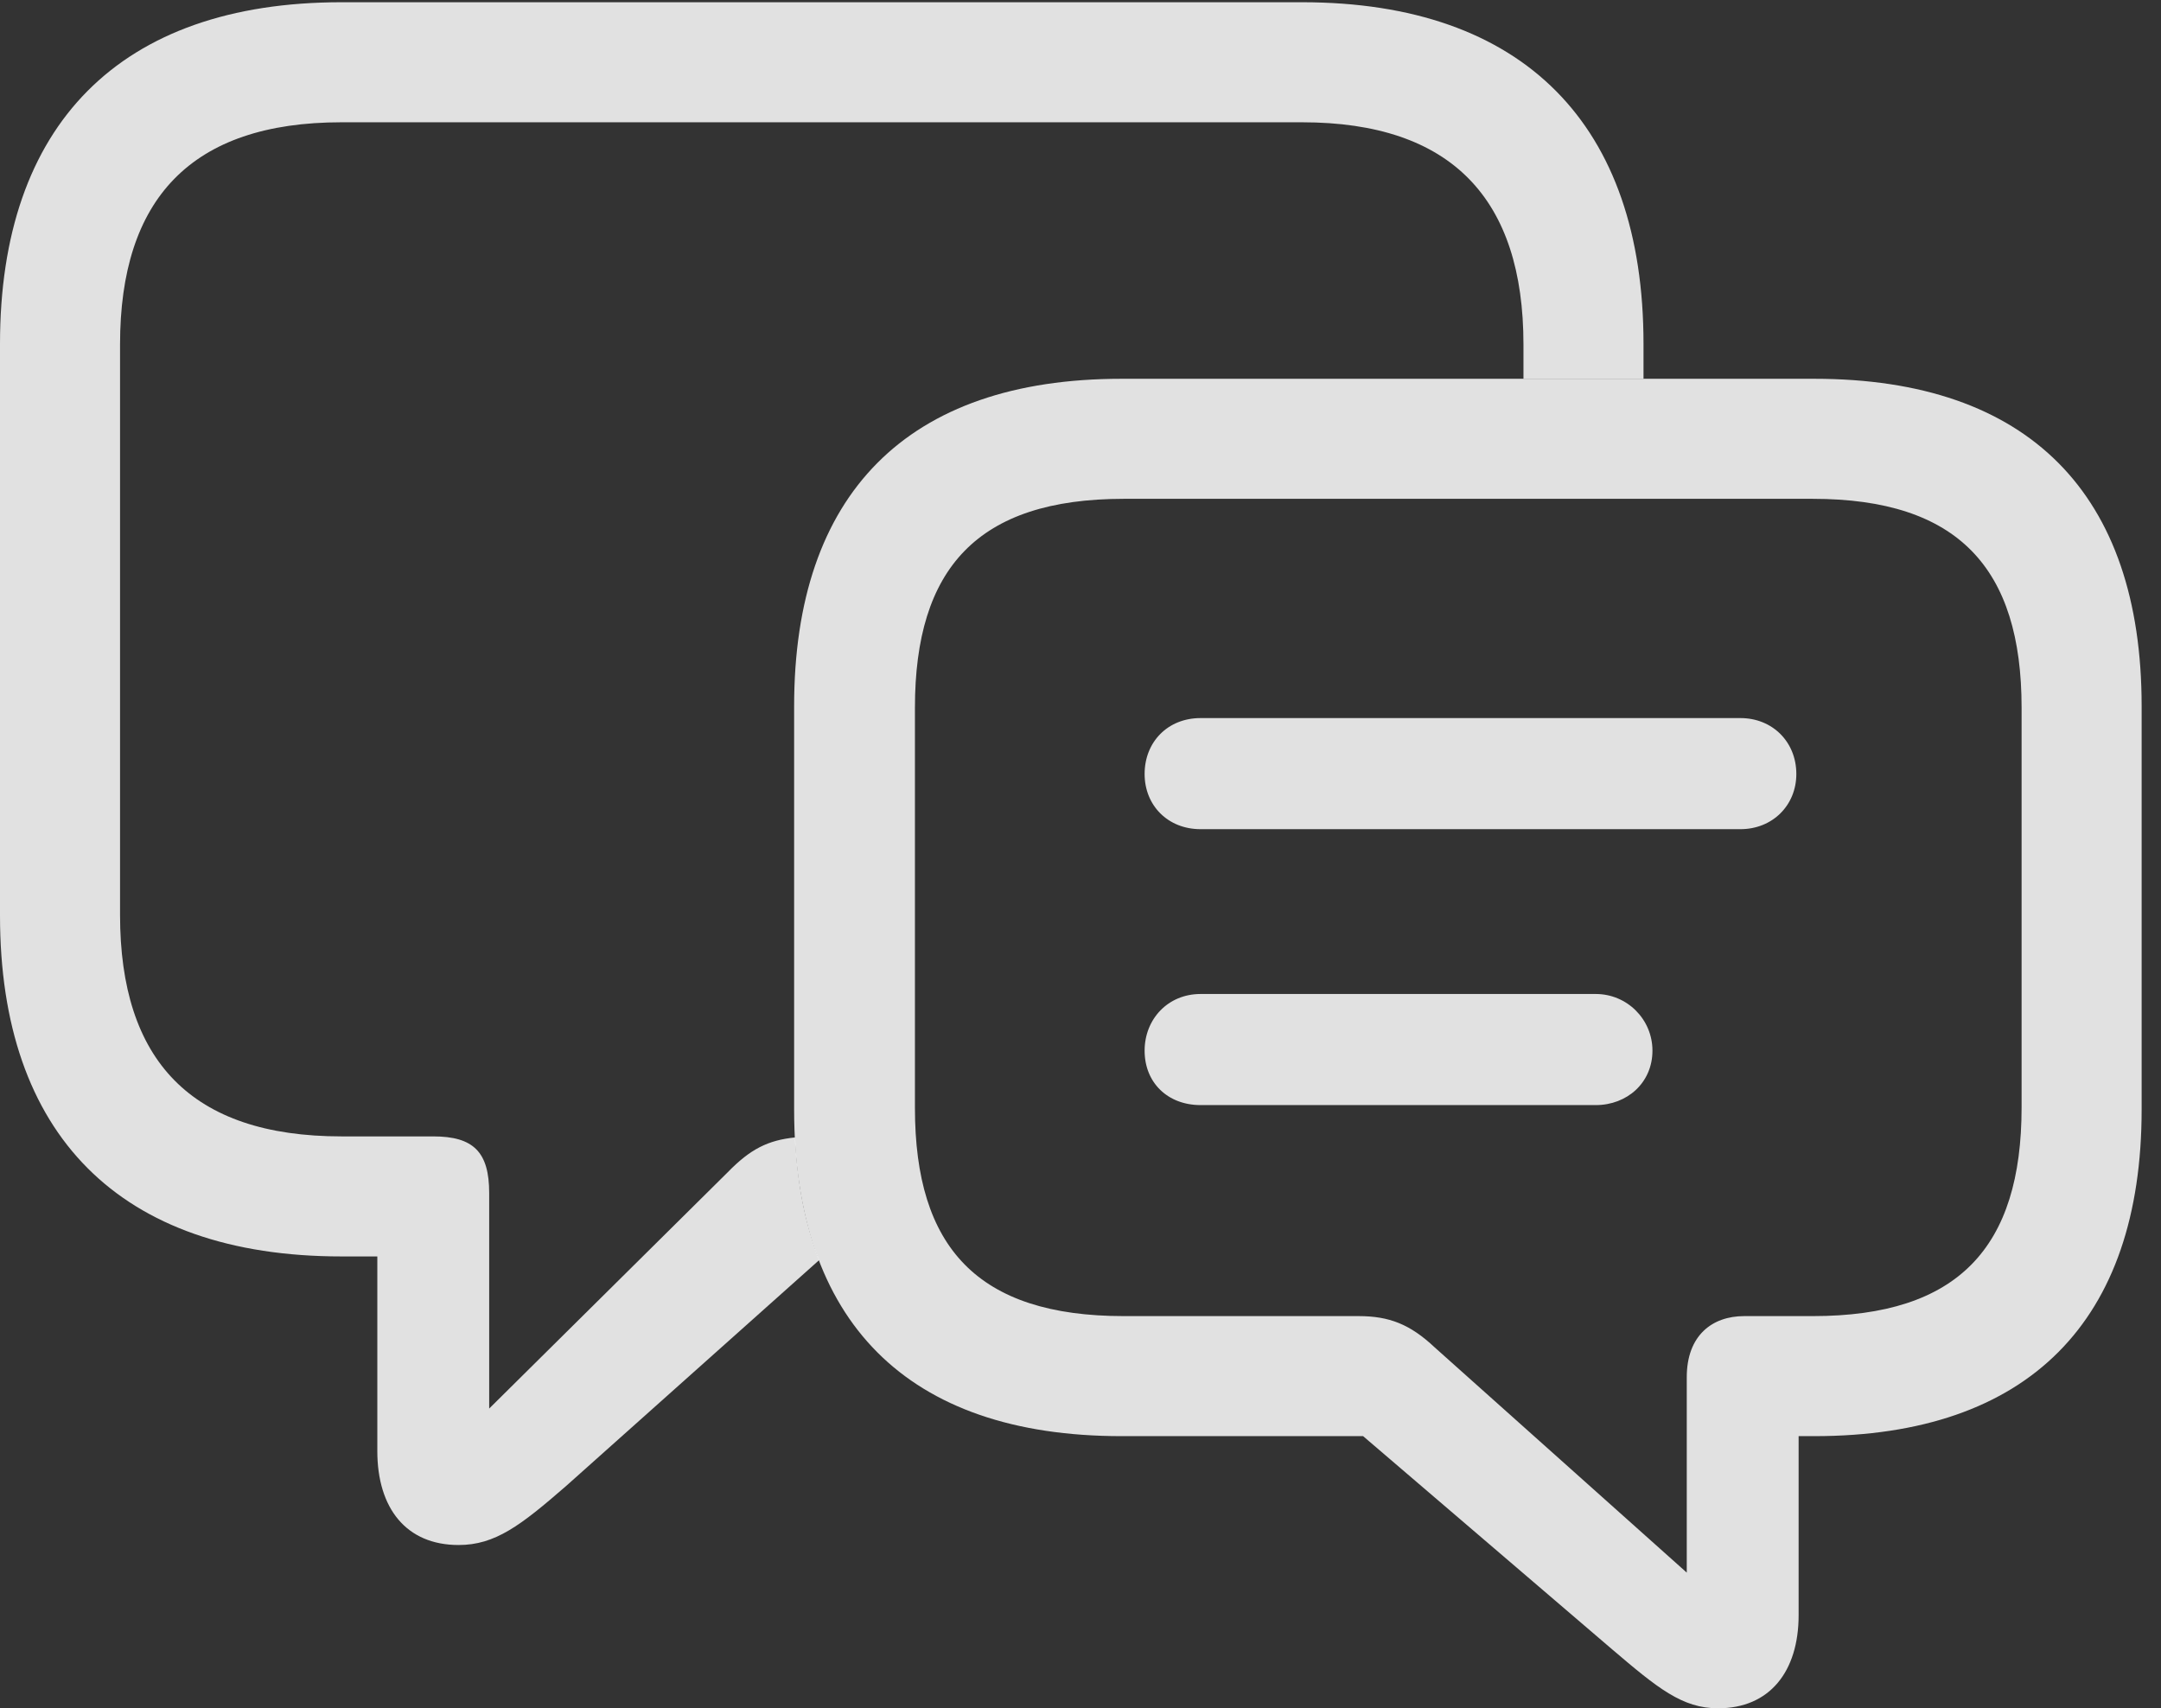 <?xml version="1.0" encoding="UTF-8"?>
<!--Generator: Apple Native CoreSVG 326-->
<!DOCTYPE svg
PUBLIC "-//W3C//DTD SVG 1.1//EN"
       "http://www.w3.org/Graphics/SVG/1.1/DTD/svg11.dtd">
<svg version="1.1" xmlns="http://www.w3.org/2000/svg" xmlns:xlink="http://www.w3.org/1999/xlink" viewBox="0 0 39.621 31.322">
 <rect x="0" y="0" width="39.621" height="31.322" fill="#333333" stroke="none"/>
 <g>
  <rect height="31.322" opacity="0" width="39.621" x="0" y="0"/>
  <path d="M30.133 6.303L30.133 6.945L27.932 6.945L27.932 6.316C27.932 3.65 26.619 2.242 23.871 2.242L6.262 2.242C3.5 2.242 2.201 3.65 2.201 6.316L2.201 16.775C2.201 19.441 3.5 20.836 6.262 20.836L7.943 20.836C8.682 20.836 8.969 21.123 8.969 21.875L8.969 25.826L13.344 21.492C13.755 21.07 14.08 20.905 14.578 20.855C14.615 21.702 14.763 22.453 15.019 23.104L10.377 27.248C9.543 27.973 9.078 28.328 8.408 28.328C7.451 28.328 6.918 27.658 6.918 26.605L6.918 23.037L6.262 23.037C2.188 23.037 0 20.795 0 16.789L0 6.303C0 2.297 2.188 0.041 6.262 0.041L23.871 0.041C27.945 0.041 30.133 2.297 30.133 6.303Z" fill="white" fill-opacity="0.85"/>
  <path d="M22.012 15.203L31.91 15.203C32.498 15.203 32.935 14.766 32.935 14.191C32.935 13.604 32.498 13.166 31.91 13.166L22.012 13.166C21.41 13.166 20.986 13.604 20.986 14.191C20.986 14.766 21.41 15.203 22.012 15.203ZM22.012 20.262L29.258 20.262C29.832 20.262 30.297 19.852 30.297 19.264C30.297 18.689 29.832 18.225 29.258 18.225L22.012 18.225C21.41 18.225 20.986 18.689 20.986 19.264C20.986 19.852 21.41 20.262 22.012 20.262ZM20.562 26.332L24.992 26.332L29.559 30.242C30.393 30.953 30.844 31.322 31.5 31.322C32.443 31.322 32.977 30.652 32.977 29.613L32.977 26.332L33.264 26.332C37.201 26.332 39.266 24.213 39.266 20.344L39.266 12.947C39.266 9.064 37.201 6.945 33.264 6.945L20.562 6.945C16.625 6.945 14.56 9.064 14.56 12.947L14.56 20.344C14.56 24.227 16.625 26.332 20.562 26.332ZM20.604 24.131C17.924 24.131 16.775 22.873 16.775 20.316L16.775 12.975C16.775 10.418 17.924 9.146 20.604 9.146L33.236 9.146C35.902 9.146 37.065 10.418 37.065 12.975L37.065 20.303C37.065 22.873 35.902 24.131 33.236 24.131L31.979 24.131C31.391 24.131 30.926 24.486 30.926 25.252L30.926 28.834L26.305 24.705C25.854 24.281 25.471 24.131 24.91 24.131Z" fill="white" fill-opacity="0.85"/>
 </g>
</svg>
